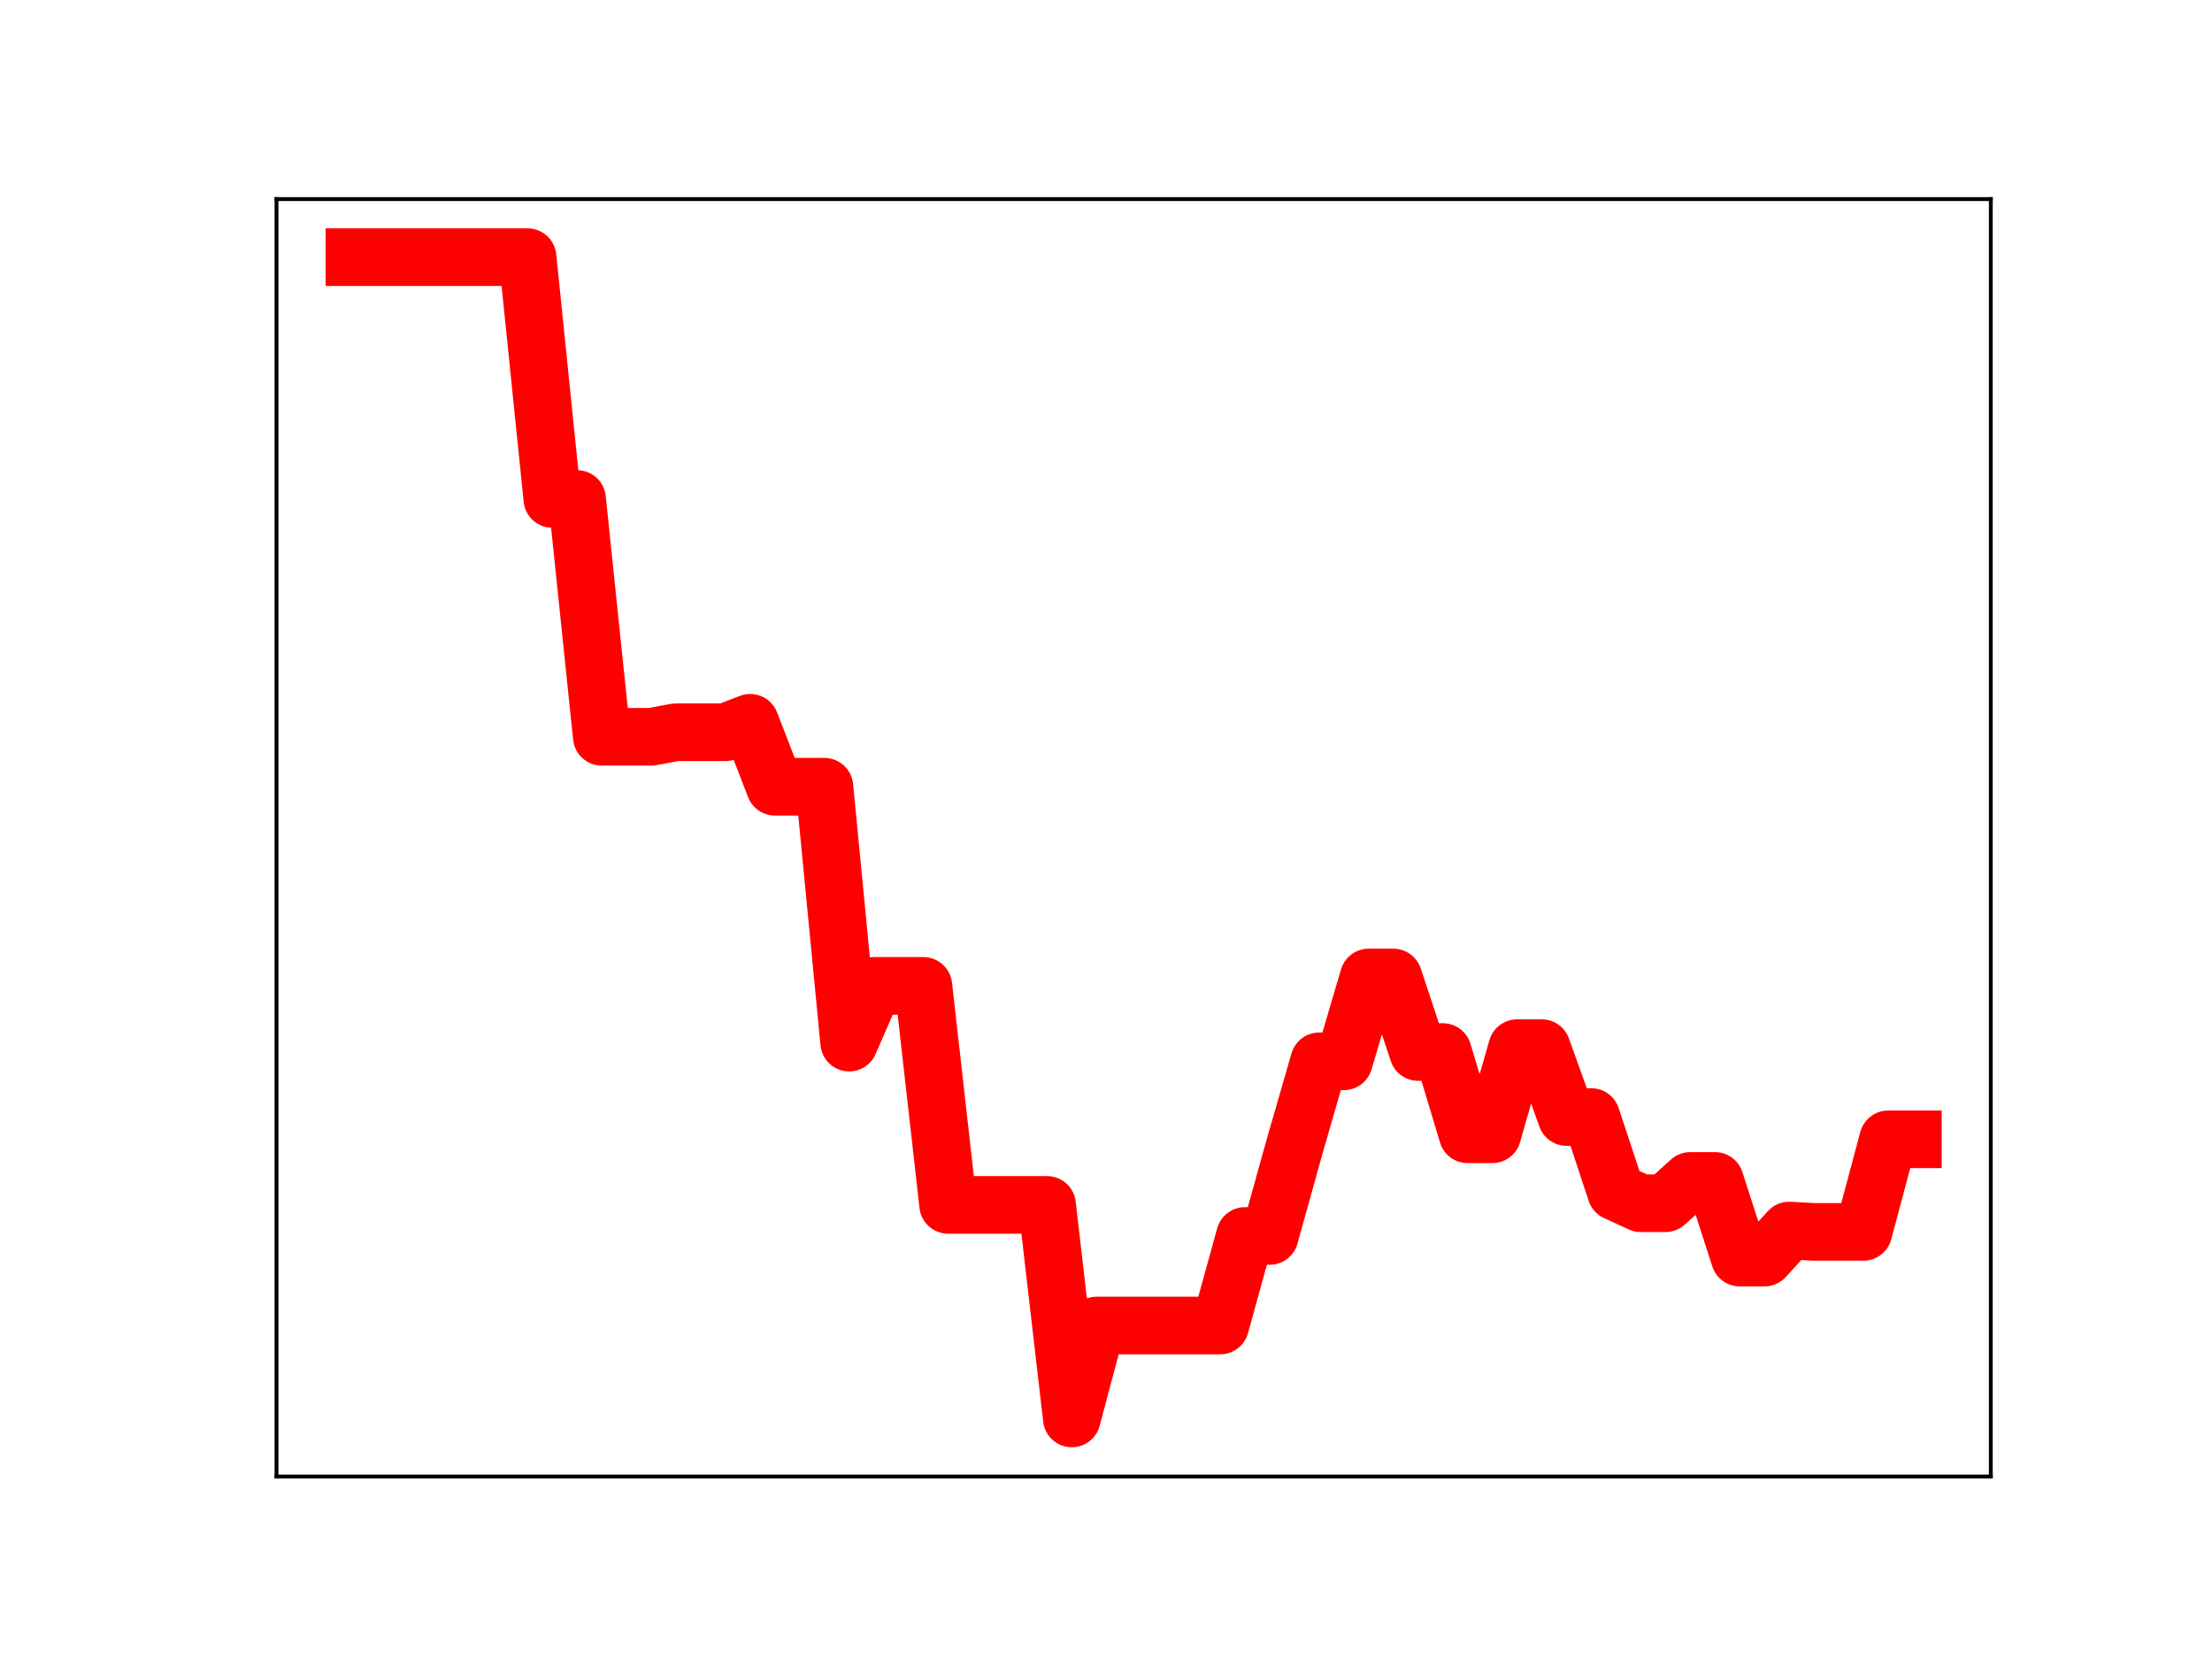 <?xml version="1.0" encoding="utf-8" standalone="no"?>
<!DOCTYPE svg PUBLIC "-//W3C//DTD SVG 1.1//EN"
  "http://www.w3.org/Graphics/SVG/1.1/DTD/svg11.dtd">
<!-- Created with matplotlib (https://matplotlib.org/) -->
<svg height="345.6pt" version="1.1" viewBox="0 0 460.8 345.6" width="460.8pt" xmlns="http://www.w3.org/2000/svg" xmlns:xlink="http://www.w3.org/1999/xlink">
 <defs>
  <style type="text/css">
*{stroke-linecap:butt;stroke-linejoin:round;}
  </style>
 </defs>
 <g id="figure_1">
  <g id="patch_1">
   <path d="M 0 345.6 
L 460.8 345.6 
L 460.8 0 
L 0 0 
z
" style="fill:#ffffff;"/>
  </g>
  <g id="axes_1">
   <g id="patch_2">
    <path d="M 57.6 307.584 
L 414.72 307.584 
L 414.72 41.472 
L 57.6 41.472 
z
" style="fill:#ffffff;"/>
   </g>
   <g id="line2d_1">
    <path clip-path="url(#p65447d7c3c)" d="M 73.833 53.568 
L 78.986 53.568 
L 84.139 53.568 
L 89.292 53.568 
L 94.446 53.568 
L 99.599 53.568 
L 104.752 53.568 
L 109.905 53.568 
L 115.059 103.943 
L 120.212 103.943 
L 125.365 153.488 
L 130.518 153.488 
L 135.672 153.488 
L 140.825 152.538 
L 145.978 152.538 
L 151.131 152.538 
L 156.285 150.568 
L 161.438 163.894 
L 166.591 163.894 
L 171.744 163.894 
L 176.898 217.193 
L 182.051 205.374 
L 187.204 205.374 
L 192.357 205.374 
L 197.511 251.003 
L 202.664 251.003 
L 207.817 251.003 
L 212.97 251.003 
L 218.124 251.003 
L 223.277 295.488 
L 228.43 276.13 
L 233.583 276.13 
L 238.737 276.13 
L 243.89 276.13 
L 249.043 276.13 
L 254.196 276.13 
L 259.35 257.471 
L 264.503 257.471 
L 269.656 238.944 
L 274.809 221.09 
L 279.963 221.09 
L 285.116 203.629 
L 290.269 203.629 
L 295.422 219.157 
L 300.576 219.157 
L 305.729 236.295 
L 310.882 236.295 
L 316.035 218.35 
L 321.189 218.35 
L 326.342 232.7 
L 331.495 232.7 
L 336.648 248.291 
L 341.802 250.658 
L 346.955 250.658 
L 352.108 246.003 
L 357.261 246.003 
L 362.415 261.981 
L 367.568 261.981 
L 372.721 256.34 
L 377.874 256.625 
L 383.028 256.625 
L 388.181 256.625 
L 393.334 237.341 
L 398.487 237.341 
" style="fill:none;stroke:#ff0000;stroke-linecap:square;stroke-width:12;"/>
    <defs>
     <path d="M 0 3 
C 0.796 3 1.559 2.684 2.121 2.121 
C 2.684 1.559 3 0.796 3 0 
C 3 -0.796 2.684 -1.559 2.121 -2.121 
C 1.559 -2.684 0.796 -3 0 -3 
C -0.796 -3 -1.559 -2.684 -2.121 -2.121 
C -2.684 -1.559 -3 -0.796 -3 0 
C -3 0.796 -2.684 1.559 -2.121 2.121 
C -1.559 2.684 -0.796 3 0 3 
z
" id="ma105e37f59" style="stroke:#ff0000;"/>
    </defs>
    <g clip-path="url(#p65447d7c3c)">
     <use style="fill:#ff0000;stroke:#ff0000;" x="73.833" xlink:href="#ma105e37f59" y="53.568"/>
     <use style="fill:#ff0000;stroke:#ff0000;" x="78.986" xlink:href="#ma105e37f59" y="53.568"/>
     <use style="fill:#ff0000;stroke:#ff0000;" x="84.139" xlink:href="#ma105e37f59" y="53.568"/>
     <use style="fill:#ff0000;stroke:#ff0000;" x="89.292" xlink:href="#ma105e37f59" y="53.568"/>
     <use style="fill:#ff0000;stroke:#ff0000;" x="94.446" xlink:href="#ma105e37f59" y="53.568"/>
     <use style="fill:#ff0000;stroke:#ff0000;" x="99.599" xlink:href="#ma105e37f59" y="53.568"/>
     <use style="fill:#ff0000;stroke:#ff0000;" x="104.752" xlink:href="#ma105e37f59" y="53.568"/>
     <use style="fill:#ff0000;stroke:#ff0000;" x="109.905" xlink:href="#ma105e37f59" y="53.568"/>
     <use style="fill:#ff0000;stroke:#ff0000;" x="115.059" xlink:href="#ma105e37f59" y="103.943"/>
     <use style="fill:#ff0000;stroke:#ff0000;" x="120.212" xlink:href="#ma105e37f59" y="103.943"/>
     <use style="fill:#ff0000;stroke:#ff0000;" x="125.365" xlink:href="#ma105e37f59" y="153.488"/>
     <use style="fill:#ff0000;stroke:#ff0000;" x="130.518" xlink:href="#ma105e37f59" y="153.488"/>
     <use style="fill:#ff0000;stroke:#ff0000;" x="135.672" xlink:href="#ma105e37f59" y="153.488"/>
     <use style="fill:#ff0000;stroke:#ff0000;" x="140.825" xlink:href="#ma105e37f59" y="152.538"/>
     <use style="fill:#ff0000;stroke:#ff0000;" x="145.978" xlink:href="#ma105e37f59" y="152.538"/>
     <use style="fill:#ff0000;stroke:#ff0000;" x="151.131" xlink:href="#ma105e37f59" y="152.538"/>
     <use style="fill:#ff0000;stroke:#ff0000;" x="156.285" xlink:href="#ma105e37f59" y="150.568"/>
     <use style="fill:#ff0000;stroke:#ff0000;" x="161.438" xlink:href="#ma105e37f59" y="163.894"/>
     <use style="fill:#ff0000;stroke:#ff0000;" x="166.591" xlink:href="#ma105e37f59" y="163.894"/>
     <use style="fill:#ff0000;stroke:#ff0000;" x="171.744" xlink:href="#ma105e37f59" y="163.894"/>
     <use style="fill:#ff0000;stroke:#ff0000;" x="176.898" xlink:href="#ma105e37f59" y="217.193"/>
     <use style="fill:#ff0000;stroke:#ff0000;" x="182.051" xlink:href="#ma105e37f59" y="205.374"/>
     <use style="fill:#ff0000;stroke:#ff0000;" x="187.204" xlink:href="#ma105e37f59" y="205.374"/>
     <use style="fill:#ff0000;stroke:#ff0000;" x="192.357" xlink:href="#ma105e37f59" y="205.374"/>
     <use style="fill:#ff0000;stroke:#ff0000;" x="197.511" xlink:href="#ma105e37f59" y="251.003"/>
     <use style="fill:#ff0000;stroke:#ff0000;" x="202.664" xlink:href="#ma105e37f59" y="251.003"/>
     <use style="fill:#ff0000;stroke:#ff0000;" x="207.817" xlink:href="#ma105e37f59" y="251.003"/>
     <use style="fill:#ff0000;stroke:#ff0000;" x="212.97" xlink:href="#ma105e37f59" y="251.003"/>
     <use style="fill:#ff0000;stroke:#ff0000;" x="218.124" xlink:href="#ma105e37f59" y="251.003"/>
     <use style="fill:#ff0000;stroke:#ff0000;" x="223.277" xlink:href="#ma105e37f59" y="295.488"/>
     <use style="fill:#ff0000;stroke:#ff0000;" x="228.43" xlink:href="#ma105e37f59" y="276.13"/>
     <use style="fill:#ff0000;stroke:#ff0000;" x="233.583" xlink:href="#ma105e37f59" y="276.13"/>
     <use style="fill:#ff0000;stroke:#ff0000;" x="238.737" xlink:href="#ma105e37f59" y="276.13"/>
     <use style="fill:#ff0000;stroke:#ff0000;" x="243.89" xlink:href="#ma105e37f59" y="276.13"/>
     <use style="fill:#ff0000;stroke:#ff0000;" x="249.043" xlink:href="#ma105e37f59" y="276.13"/>
     <use style="fill:#ff0000;stroke:#ff0000;" x="254.196" xlink:href="#ma105e37f59" y="276.13"/>
     <use style="fill:#ff0000;stroke:#ff0000;" x="259.35" xlink:href="#ma105e37f59" y="257.471"/>
     <use style="fill:#ff0000;stroke:#ff0000;" x="264.503" xlink:href="#ma105e37f59" y="257.471"/>
     <use style="fill:#ff0000;stroke:#ff0000;" x="269.656" xlink:href="#ma105e37f59" y="238.944"/>
     <use style="fill:#ff0000;stroke:#ff0000;" x="274.809" xlink:href="#ma105e37f59" y="221.09"/>
     <use style="fill:#ff0000;stroke:#ff0000;" x="279.963" xlink:href="#ma105e37f59" y="221.09"/>
     <use style="fill:#ff0000;stroke:#ff0000;" x="285.116" xlink:href="#ma105e37f59" y="203.629"/>
     <use style="fill:#ff0000;stroke:#ff0000;" x="290.269" xlink:href="#ma105e37f59" y="203.629"/>
     <use style="fill:#ff0000;stroke:#ff0000;" x="295.422" xlink:href="#ma105e37f59" y="219.157"/>
     <use style="fill:#ff0000;stroke:#ff0000;" x="300.576" xlink:href="#ma105e37f59" y="219.157"/>
     <use style="fill:#ff0000;stroke:#ff0000;" x="305.729" xlink:href="#ma105e37f59" y="236.295"/>
     <use style="fill:#ff0000;stroke:#ff0000;" x="310.882" xlink:href="#ma105e37f59" y="236.295"/>
     <use style="fill:#ff0000;stroke:#ff0000;" x="316.035" xlink:href="#ma105e37f59" y="218.35"/>
     <use style="fill:#ff0000;stroke:#ff0000;" x="321.189" xlink:href="#ma105e37f59" y="218.35"/>
     <use style="fill:#ff0000;stroke:#ff0000;" x="326.342" xlink:href="#ma105e37f59" y="232.7"/>
     <use style="fill:#ff0000;stroke:#ff0000;" x="331.495" xlink:href="#ma105e37f59" y="232.7"/>
     <use style="fill:#ff0000;stroke:#ff0000;" x="336.648" xlink:href="#ma105e37f59" y="248.291"/>
     <use style="fill:#ff0000;stroke:#ff0000;" x="341.802" xlink:href="#ma105e37f59" y="250.658"/>
     <use style="fill:#ff0000;stroke:#ff0000;" x="346.955" xlink:href="#ma105e37f59" y="250.658"/>
     <use style="fill:#ff0000;stroke:#ff0000;" x="352.108" xlink:href="#ma105e37f59" y="246.003"/>
     <use style="fill:#ff0000;stroke:#ff0000;" x="357.261" xlink:href="#ma105e37f59" y="246.003"/>
     <use style="fill:#ff0000;stroke:#ff0000;" x="362.415" xlink:href="#ma105e37f59" y="261.981"/>
     <use style="fill:#ff0000;stroke:#ff0000;" x="367.568" xlink:href="#ma105e37f59" y="261.981"/>
     <use style="fill:#ff0000;stroke:#ff0000;" x="372.721" xlink:href="#ma105e37f59" y="256.34"/>
     <use style="fill:#ff0000;stroke:#ff0000;" x="377.874" xlink:href="#ma105e37f59" y="256.625"/>
     <use style="fill:#ff0000;stroke:#ff0000;" x="383.028" xlink:href="#ma105e37f59" y="256.625"/>
     <use style="fill:#ff0000;stroke:#ff0000;" x="388.181" xlink:href="#ma105e37f59" y="256.625"/>
     <use style="fill:#ff0000;stroke:#ff0000;" x="393.334" xlink:href="#ma105e37f59" y="237.341"/>
     <use style="fill:#ff0000;stroke:#ff0000;" x="398.487" xlink:href="#ma105e37f59" y="237.341"/>
    </g>
   </g>
   <g id="patch_3">
    <path d="M 57.6 307.584 
L 57.6 41.472 
" style="fill:none;stroke:#000000;stroke-linecap:square;stroke-linejoin:miter;stroke-width:0.8;"/>
   </g>
   <g id="patch_4">
    <path d="M 414.72 307.584 
L 414.72 41.472 
" style="fill:none;stroke:#000000;stroke-linecap:square;stroke-linejoin:miter;stroke-width:0.8;"/>
   </g>
   <g id="patch_5">
    <path d="M 57.6 307.584 
L 414.72 307.584 
" style="fill:none;stroke:#000000;stroke-linecap:square;stroke-linejoin:miter;stroke-width:0.8;"/>
   </g>
   <g id="patch_6">
    <path d="M 57.6 41.472 
L 414.72 41.472 
" style="fill:none;stroke:#000000;stroke-linecap:square;stroke-linejoin:miter;stroke-width:0.8;"/>
   </g>
  </g>
 </g>
 <defs>
  <clipPath id="p65447d7c3c">
   <rect height="266.112" width="357.12" x="57.6" y="41.472"/>
  </clipPath>
 </defs>
</svg>
